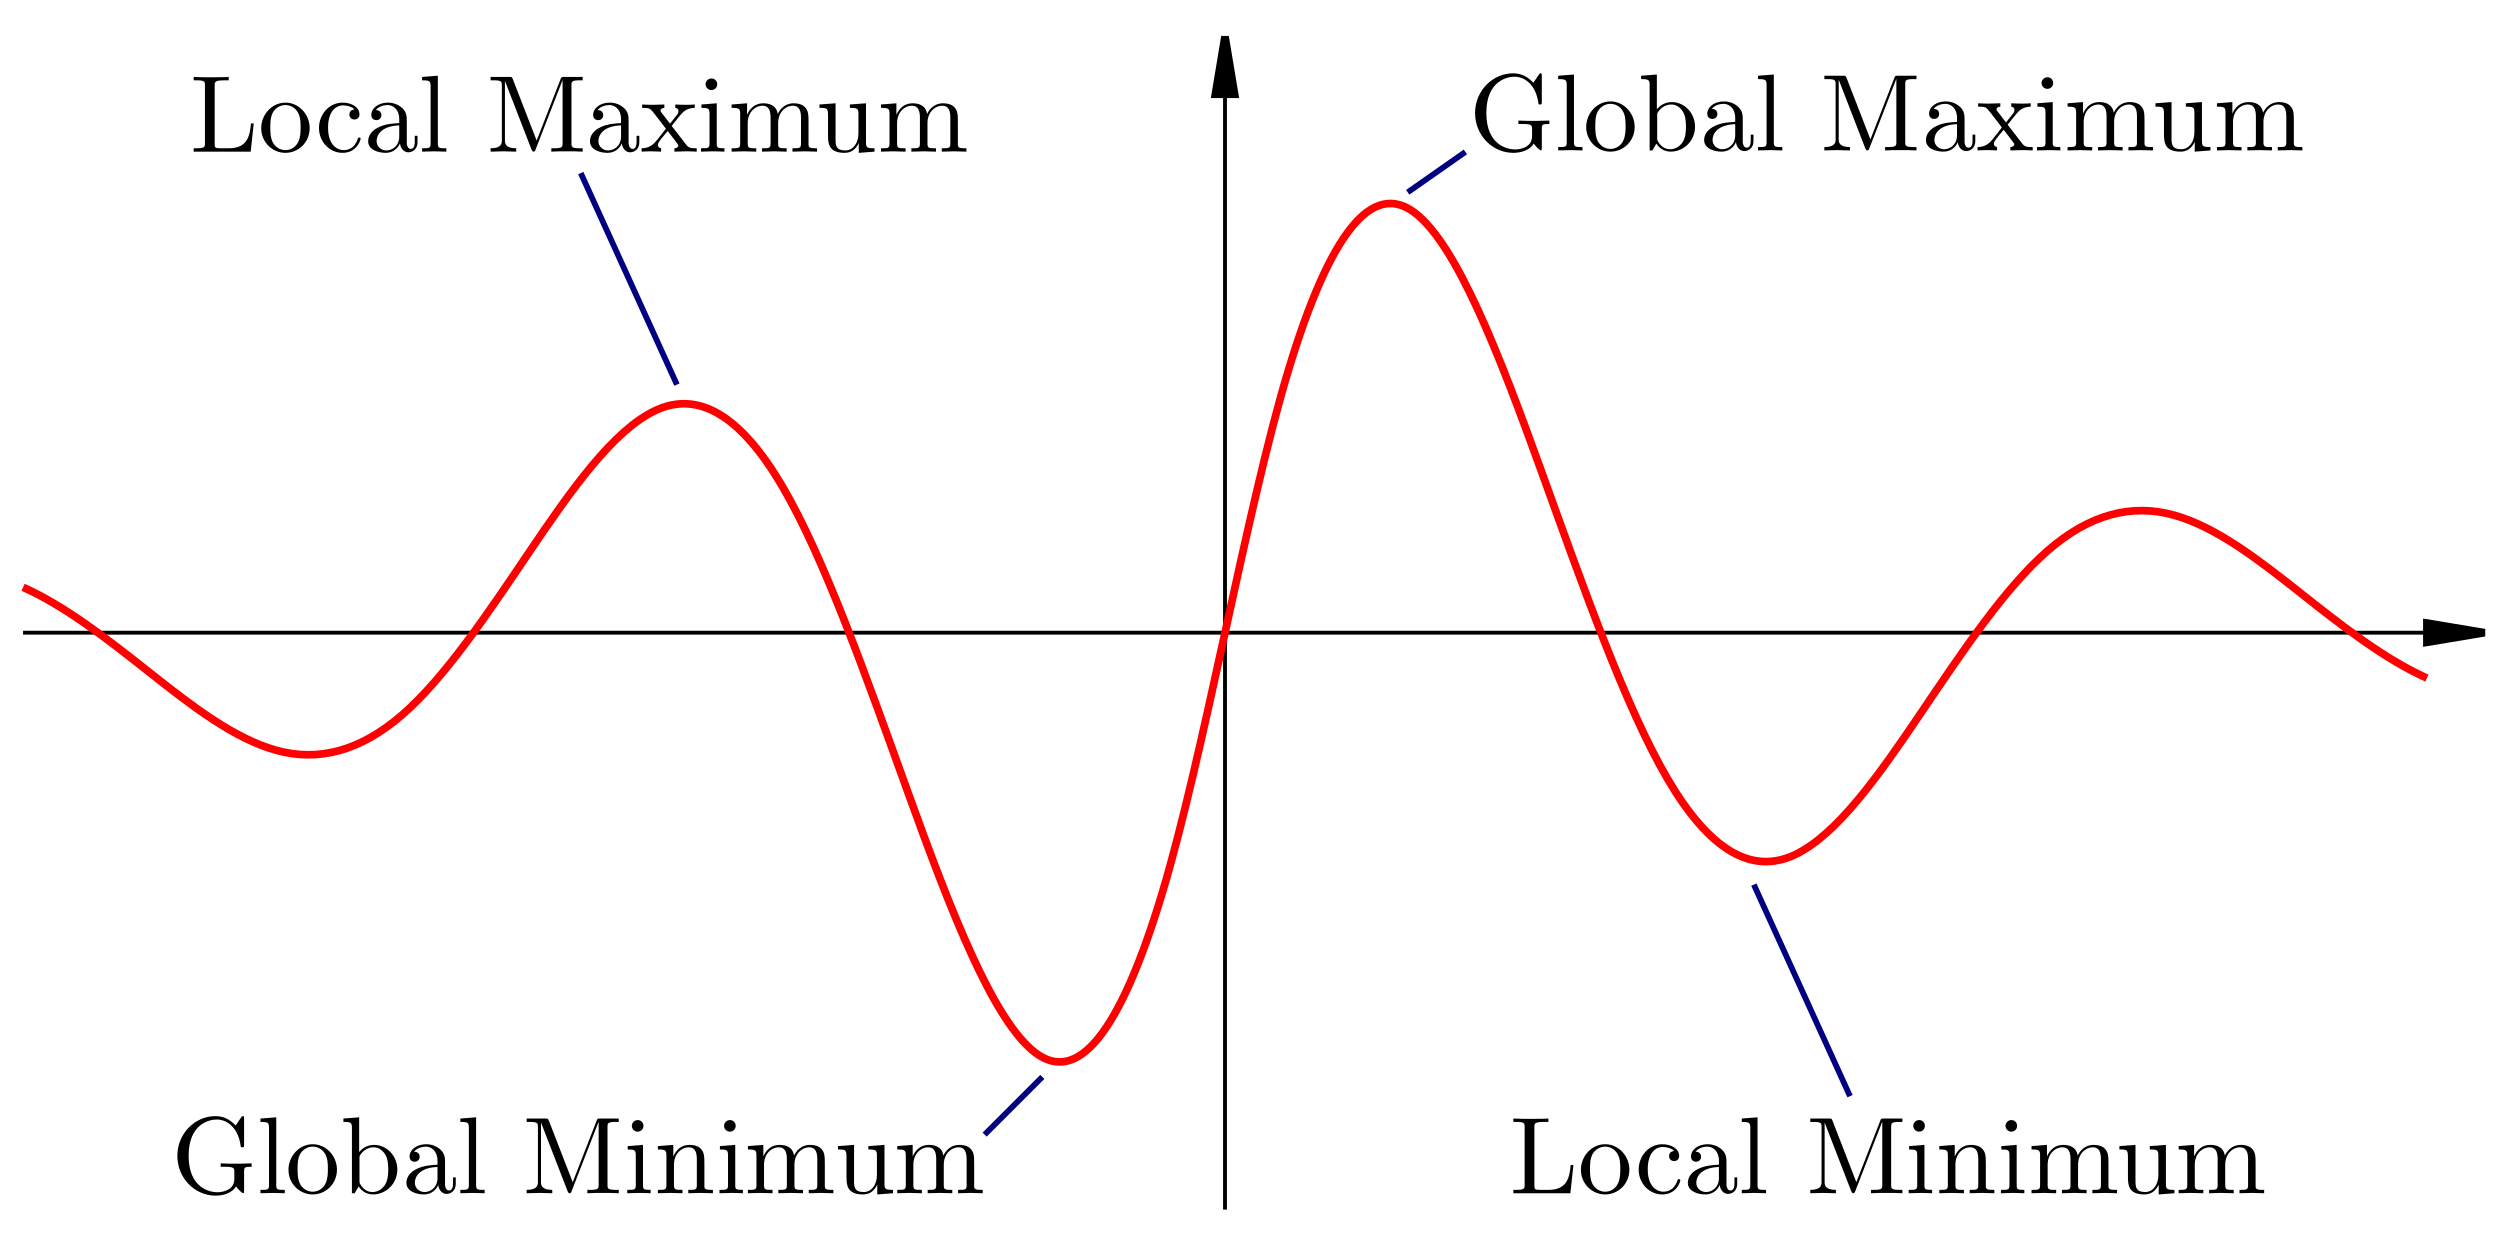 <?xml version="1.0" encoding="UTF-8" standalone="no"?>
<!-- Created with Inkscape (http://www.inkscape.org/) -->
<svg
   xmlns:dc="http://purl.org/dc/elements/1.1/"
   xmlns:cc="http://web.resource.org/cc/"
   xmlns:rdf="http://www.w3.org/1999/02/22-rdf-syntax-ns#"
   xmlns:svg="http://www.w3.org/2000/svg"
   xmlns="http://www.w3.org/2000/svg"
   xmlns:xlink="http://www.w3.org/1999/xlink"
   xmlns:sodipodi="http://sodipodi.sourceforge.net/DTD/sodipodi-0.dtd"
   xmlns:inkscape="http://www.inkscape.org/namespaces/inkscape"
   width="650"
   height="325"
   id="svg2"
   sodipodi:version="0.32"
   inkscape:version="0.45.1"
   version="1.0"
   sodipodi:docbase="C:\Documents and Settings\JJB\My Documents"
   sodipodi:docname="Maxima and Minima.svg"
   inkscape:output_extension="org.inkscape.output.svg.inkscape">
  <sodipodi:namedview
     id="base"
     pagecolor="#ffffff"
     bordercolor="#666666"
     borderopacity="1.0"
     gridtolerance="10000"
     guidetolerance="10"
     objecttolerance="10"
     inkscape:pageopacity="0.0"
     inkscape:pageshadow="2"
     inkscape:zoom="1"
     inkscape:cx="402.87671"
     inkscape:cy="240.69473"
     inkscape:document-units="px"
     inkscape:current-layer="layer1"
     width="650px"
     height="325px"
     gridspacingx="5px"
     gridspacingy="5px"
     showgrid="true"
     inkscape:grid-points="true"
     inkscape:window-width="1382"
     inkscape:window-height="874"
     inkscape:window-x="50"
     inkscape:window-y="0"
     showguides="true"
     inkscape:guide-bbox="true" />
  <defs
     id="defs4">
    <linearGradient
       id="linearGradient9716">
      <stop
         offset="0"
         style="stop-color:#ff0000;stop-opacity:1;"
         id="stop9718" />
      <stop
         offset="0.23"
         style="stop-color:#ff0000;stop-opacity:1;"
         id="stop9772" />
      <stop
         offset="0.459"
         style="stop-color:#ff6100;stop-opacity:1;"
         id="stop9728" />
      <stop
         offset="0.495"
         style="stop-color:#ffe000;stop-opacity:1;"
         id="stop9730" />
      <stop
         offset="0.509"
         style="stop-color:#00ff00;stop-opacity:1;"
         id="stop9732" />
      <stop
         offset="0.529"
         style="stop-color:#007c9e;stop-opacity:1;"
         id="stop9734" />
      <stop
         offset="0.554"
         style="stop-color:#000071;stop-opacity:1;"
         id="stop9736" />
      <stop
         offset="0.571"
         style="stop-color:#830087;stop-opacity:1;"
         id="stop9738" />
      <stop
         offset="0.632"
         style="stop-color:#ff37c3;stop-opacity:1;"
         id="stop9774" />
      <stop
         offset="0.816"
         style="stop-color:#ff00e1;stop-opacity:1;"
         id="stop9776" />
      <stop
         offset="1"
         style="stop-color:#ffb0ff;stop-opacity:1;"
         id="stop9720" />
    </linearGradient>
    <linearGradient
       id="linearGradient2895"
       gradientUnits="userSpaceOnUse"
       y2="26.29"
       x2="263.83"
       xlink:href="#linearGradient2889"
       y1="304.51"
       x1="92.604" />
    <mask
       id="mask2858">
      <path
         style="fill:#e8e7fe;fill-opacity:1;fill-rule:evenodd;stroke:#000000;stroke-width:3.125;stroke-linecap:butt;stroke-linejoin:miter;stroke-miterlimit:4;stroke-dasharray:none;stroke-opacity:1"
         id="use2848"
         d="M 100,24 C 100,24 88.5,66.5 134,76 C 179.5,85.5 217,67 217,67 C 217,67 211,163.464 196,192.464 C 181,221.464 141.5,254 118,254 C 94.5,254 76,238.5 70,223.5 C 64,208.5 60.5,128 71,102 C 78.203,84.164 73,78.5 82,49.5 C 87.643,31.316 100.5,23 100,24 z " />
    </mask>
    <mask
       id="mask2799">
      <path
         style="fill:#e8e7fe;fill-opacity:1;fill-rule:evenodd;stroke:#000000;stroke-width:3.125;stroke-linecap:butt;stroke-linejoin:round;stroke-miterlimit:4;stroke-dasharray:none;stroke-opacity:1"
         id="use2796"
         d="M 168.994,144.763 C 168.994,144.763 214.493,156.633 246.145,148.72 C 277.796,140.807 309.448,103.221 309.448,103.221 C 309.448,103.221 344.067,191.252 348.023,221.914 C 351.98,252.577 350.002,289.174 327.252,311.923 C 304.502,334.673 255.672,325.408 232.297,302.032 C 218.414,288.149 204.602,261.479 192.733,233.783 C 180.863,206.088 168.005,143.774 168.994,144.763 z " />
    </mask>
    <linearGradient
       id="linearGradient2812">
      <stop
         offset="0"
         style="stop-color:black;stop-opacity:1"
         id="stop2814" />
      <stop
         offset="1"
         style="stop-color:white;stop-opacity:0"
         id="stop2816" />
    </linearGradient>
    <linearGradient
       id="linearGradient2889">
      <stop
         offset="0"
         style="stop-color:#a0a3e1;stop-opacity:1"
         id="stop2891" />
      <stop
         offset="1"
         style="stop-color:#dedcfa;stop-opacity:1"
         id="stop2893" />
    </linearGradient>
  </defs>
  <g
     inkscape:label="Layer 1"
     id="layer1"
     inkscape:groupmode="layer">
    <g
       id="g3149"
       transform="translate(-115.857,35.819)">
      <g
         style="font-style:normal;font-variant:normal;font-weight:normal;font-stretch:normal;letter-spacing:normal;word-spacing:normal;text-anchor:start;fill:none;fill-opacity:1;fill-rule:evenodd;stroke:#000000;stroke-linecap:butt;stroke-linejoin:miter;stroke-miterlimit:10.433;stroke-dasharray:none;stroke-dashoffset:0;stroke-opacity:1"
         id="g3151"
         xml:space="preserve"
         transform="matrix(0.571,0,0,-0.571,-100,506.25)"><path
           style="fill:#000000;stroke-width:0"
           id="path3153"
           d="M 485.54,409.14 L 485.6,409.03 L 485.68,408.92 L 485.75,408.81 L 485.84,408.69 L 485.93,408.57 L 486.03,408.45 L 486.13,408.32 L 486.23,408.19 L 486.34,408.07 L 486.46,407.94 L 486.69,407.68 L 486.93,407.43 L 487.17,407.18 L 487.29,407.07 L 487.41,406.95 L 487.53,406.84 L 487.65,406.74 L 487.76,406.64 L 487.88,406.55 L 487.98,406.46 L 488.09,406.38 L 488.19,406.31 L 488.29,406.24 L 488.38,406.19 L 488.46,406.14 L 488.54,406.1 L 488.61,406.07 L 488.64,406.06 L 488.67,406.06 L 488.7,406.05 L 488.73,406.05 C 489.18,406.05 489.18,406.45 489.18,407.2 L 489.18,415.86 C 489.18,417.8 489.38,418.05 492.61,418.05 L 492.61,419.6 C 490.77,419.55 488.03,419.45 486.54,419.45 C 484.54,419.45 480.31,419.45 478.52,419.6 L 478.52,418.05 L 480.11,418.05 C 484.59,418.05 484.74,417.51 484.74,415.66 L 484.74,412.48 C 484.74,406.9 478.41,406.45 477.02,406.45 C 473.79,406.45 463.92,408.19 463.92,423.04 C 463.92,437.93 473.73,439.57 476.72,439.57 C 482.05,439.57 486.59,435.09 487.58,427.77 C 487.68,427.07 487.68,426.92 488.38,426.92 C 489.18,426.92 489.18,427.07 489.18,428.12 L 489.18,439.92 C 489.18,440.77 489.18,441.12 488.63,441.12 C 488.43,441.12 488.23,441.12 487.83,440.52 L 485.34,436.84 C 483.75,438.43 481.05,441.12 476.13,441.12 C 466.86,441.12 458.79,433.25 458.79,423.04 C 458.79,412.82 466.76,404.9 476.22,404.9 C 479.86,404.9 483.84,406.2 485.54,409.14 z " /><path
           style="fill:#000000;stroke-width:0"
           id="path3155"
           d="M 503.82,440.57 L 496.64,440.02 L 496.64,438.48 C 500.13,438.48 500.53,438.13 500.53,435.69 L 500.53,409.79 C 500.53,407.54 499.98,407.54 496.64,407.54 L 496.64,406 C 498.29,406.05 500.93,406.15 502.17,406.15 C 503.42,406.15 505.86,406.05 507.7,406 L 507.7,407.54 C 504.36,407.54 503.82,407.54 503.82,409.79 L 503.82,440.57 z " /><path
           style="fill:#000000;stroke-width:0"
           id="path3157"
           d="M 531.46,416.66 L 531.45,417.25 L 531.4,417.84 L 531.33,418.42 L 531.24,418.99 L 531.11,419.55 L 530.96,420.1 L 530.79,420.64 L 530.59,421.17 L 530.37,421.69 L 530.12,422.19 L 529.86,422.68 L 529.57,423.15 L 529.26,423.61 L 528.93,424.05 L 528.58,424.47 L 528.22,424.88 L 527.83,425.27 L 527.43,425.63 L 527.02,425.98 L 526.58,426.31 L 526.14,426.61 L 525.68,426.9 L 525.2,427.16 L 524.72,427.39 L 524.22,427.6 L 523.71,427.79 L 523.19,427.95 L 522.66,428.08 L 522.12,428.18 L 521.57,428.26 L 521.01,428.3 L 520.45,428.32 L 520.4,427.22 C 522.59,427.22 524.74,426.13 526.03,423.98 C 527.33,421.84 527.33,418.95 527.33,417.06 C 527.33,415.27 527.33,412.57 526.23,410.38 C 525.14,408.14 522.95,406.7 520.45,406.7 L 520.45,406.7 C 518.31,406.7 516.12,407.74 514.77,410.04 C 513.53,412.23 513.53,415.27 513.53,417.06 C 513.53,419 513.53,421.69 514.73,423.88 C 516.07,426.18 518.41,427.22 520.4,427.22 L 520.45,428.32 C 514.23,428.32 509.39,422.89 509.39,416.66 C 509.39,410.23 514.57,405.45 520.4,405.45 C 526.43,405.45 531.46,410.33 531.46,416.66 z " /><path
           style="fill:#000000;stroke-width:0"
           id="path3159"
           d="M 541.57,424.78 L 541.57,440.57 L 534.4,440.02 L 534.4,438.48 C 537.88,438.48 538.28,438.13 538.28,435.69 L 538.28,406 L 539.53,406 C 539.57,406.05 539.97,406.75 541.32,409.09 C 542.07,407.94 544.16,405.45 547.84,405.45 L 547.65,406.55 C 545.4,406.55 543.61,407.74 542.41,409.59 C 541.72,410.63 541.72,410.78 541.72,411.68 L 541.72,411.68 L 541.72,421.94 C 541.72,422.89 541.72,422.94 542.27,423.73 C 544.21,426.52 546.95,426.92 548.15,426.92 C 550.39,426.92 552.18,425.63 553.38,423.73 C 554.67,421.69 554.82,418.85 554.82,416.81 C 554.82,414.96 554.72,411.98 553.27,409.73 C 552.23,408.19 550.34,406.55 547.65,406.55 L 547.84,405.45 C 553.77,405.45 558.95,410.33 558.95,416.76 C 558.95,423.09 554.07,428.02 548.39,428.02 C 544.51,428.02 542.36,425.68 541.57,424.78 z " /><path
           style="fill:#000000;stroke-width:0"
           id="path3161"
           d="M 577.59,409.79 L 577.61,409.6 L 577.64,409.41 L 577.67,409.22 L 577.71,409.04 L 577.76,408.85 L 577.82,408.67 L 577.88,408.49 L 577.95,408.31 L 578.02,408.13 L 578.1,407.95 L 578.19,407.78 L 578.29,407.62 L 578.39,407.45 L 578.49,407.3 L 578.61,407.14 L 578.73,407 L 578.85,406.85 L 578.98,406.72 L 579.12,406.59 L 579.27,406.47 L 579.42,406.35 L 579.57,406.25 L 579.74,406.15 L 579.91,406.06 L 580.08,405.98 L 580.26,405.91 L 580.45,405.84 L 580.64,405.79 L 580.84,405.75 L 581.05,405.72 L 581.26,405.71 L 581.47,405.7 C 582.52,405.7 585.56,406.4 585.56,410.43 L 585.56,413.22 L 584.31,413.22 L 584.31,410.43 C 584.31,407.54 583.07,407.25 582.52,407.25 C 580.88,407.25 580.68,409.49 580.68,409.73 L 580.68,419.7 C 580.68,421.79 580.68,423.73 578.88,425.58 C 576.94,427.52 574.45,428.32 572.06,428.32 C 567.97,428.32 564.53,425.98 564.53,422.69 C 564.53,421.19 565.53,420.35 566.83,420.35 C 568.22,420.35 569.12,421.34 569.12,422.64 C 569.12,423.23 568.87,424.88 566.58,424.93 C 567.93,426.67 570.36,427.22 571.96,427.22 C 574.4,427.22 577.24,425.28 577.24,420.84 L 577.24,419 L 577.24,417.96 L 577.24,412.97 C 577.24,408.24 573.65,406.55 571.41,406.55 C 568.97,406.55 566.93,408.29 566.93,410.78 C 566.93,413.52 569.02,417.66 577.24,417.96 L 577.24,417.96 L 577.24,419 C 574.7,418.85 571.21,418.7 568.07,417.21 C 564.34,415.52 563.09,412.93 563.09,410.73 C 563.09,406.7 567.93,405.45 571.06,405.45 C 574.35,405.45 576.64,407.45 577.59,409.79 z " /><path
           style="fill:#000000;stroke-width:0"
           id="path3163"
           d="M 594.82,440.57 L 587.65,440.02 L 587.65,438.48 C 591.13,438.48 591.53,438.13 591.53,435.69 L 591.53,409.79 C 591.53,407.54 590.98,407.54 587.65,407.54 L 587.65,406 C 589.29,406.05 591.93,406.15 593.17,406.15 C 594.42,406.15 596.86,406.05 598.7,406 L 598.7,407.54 C 595.36,407.54 594.82,407.54 594.82,409.79 L 594.82,440.57 z " /><path
           style="fill:#000000;stroke-width:0"
           id="path3165"
           d="M 628,438.93 L 627.98,438.98 L 627.96,439.03 L 627.94,439.07 L 627.92,439.12 L 627.89,439.21 L 627.85,439.29 L 627.81,439.36 L 627.78,439.43 L 627.74,439.5 L 627.7,439.56 L 627.67,439.62 L 627.63,439.67 L 627.6,439.71 L 627.56,439.76 L 627.52,439.79 L 627.48,439.83 L 627.44,439.86 L 627.4,439.89 L 627.35,439.91 L 627.3,439.93 L 627.25,439.95 L 627.2,439.97 L 627.14,439.98 L 627.08,439.99 L 627.02,440 L 626.95,440.01 L 626.88,440.01 L 626.81,440.02 L 626.73,440.02 L 626.65,440.02 L 626.56,440.02 L 626.47,440.02 L 626.37,440.02 L 626.26,440.02 L 617.84,440.02 L 617.84,438.48 L 619.04,438.48 C 622.88,438.48 622.97,437.93 622.97,436.14 L 622.97,411.23 C 622.97,409.89 622.97,407.54 617.84,407.54 L 617.84,406 C 619.59,406.05 622.03,406.15 623.67,406.15 C 625.32,406.15 627.76,406.05 629.5,406 L 629.5,407.54 C 624.37,407.54 624.37,409.89 624.37,411.23 L 624.37,438.08 L 624.42,438.08 L 636.42,407.1 C 636.67,406.45 636.92,406 637.42,406 C 637.97,406 638.12,406.4 638.32,406.95 L 650.57,438.48 L 650.62,438.48 L 650.62,409.89 C 650.62,408.09 650.52,407.54 646.68,407.54 L 645.49,407.54 L 645.49,406 C 647.33,406.15 650.72,406.15 652.66,406.15 C 654.6,406.15 657.94,406.15 659.78,406 L 659.78,407.54 L 658.59,407.54 C 654.75,407.54 654.66,408.09 654.66,409.89 L 654.66,436.14 C 654.66,437.93 654.75,438.48 658.59,438.48 L 659.78,438.48 L 659.78,440.02 L 651.37,440.02 C 650.07,440.02 650.07,439.97 649.72,439.07 L 638.81,411.03 L 628,438.93 z " /><path
           style="fill:#000000;stroke-width:0"
           id="path3167"
           d="M 670.82,428.02 L 663.84,427.47 L 663.84,425.93 C 667.08,425.93 667.53,425.63 667.53,423.18 L 667.53,409.79 C 667.53,407.54 666.98,407.54 663.65,407.54 L 663.65,406 C 665.24,406.05 667.93,406.15 669.13,406.15 C 670.87,406.15 672.61,406.05 674.3,406 L 674.3,407.54 C 671.02,407.54 670.82,407.79 670.82,409.73 L 670.82,428.02 z " /><path
           style="fill:#000000;stroke-width:0"
           id="path3169"
           d="M 671.02,436.68 L 671.01,436.83 L 671,436.98 L 670.98,437.12 L 670.96,437.25 L 670.93,437.39 L 670.89,437.52 L 670.85,437.65 L 670.8,437.77 L 670.74,437.89 L 670.68,438 L 670.62,438.11 L 670.55,438.22 L 670.47,438.32 L 670.39,438.42 L 670.31,438.51 L 670.22,438.6 L 670.13,438.69 L 670.03,438.76 L 669.93,438.84 L 669.82,438.91 L 669.72,438.97 L 669.61,439.03 L 669.49,439.09 L 669.38,439.14 L 669.26,439.18 L 669.14,439.22 L 669.01,439.25 L 668.89,439.28 L 668.76,439.3 L 668.63,439.31 L 668.51,439.32 L 668.38,439.32 C 666.83,439.32 665.73,437.98 665.73,436.68 C 665.73,435.34 666.83,434.04 668.38,434.04 C 669.77,434.04 671.02,435.09 671.02,436.68 z " /><path
           style="fill:#000000;stroke-width:0"
           id="path3171"
           d="M 681.48,423.14 L 681.48,409.79 C 681.48,407.54 680.93,407.54 677.59,407.54 L 677.59,406 C 679.34,406.05 681.88,406.15 683.22,406.15 C 684.52,406.15 687.11,406.05 688.8,406 L 688.8,407.54 C 685.47,407.54 684.92,407.54 684.92,409.79 L 684.92,418.95 C 684.92,424.13 688.45,426.92 691.64,426.92 C 694.78,426.92 695.33,424.23 695.33,421.39 L 695.33,409.79 C 695.33,407.54 694.78,407.54 691.44,407.54 L 691.44,406 C 693.18,406.05 695.73,406.15 697.07,406.15 C 698.37,406.15 700.96,406.05 702.65,406 L 702.65,407.54 C 700.06,407.54 698.81,407.54 698.77,409.04 L 698.77,418.55 C 698.77,422.84 698.77,424.38 697.22,426.18 C 696.52,427.02 694.88,428.02 691.99,428.02 C 688.35,428.02 686.01,425.88 684.62,422.79 L 684.62,428.02 L 677.59,427.47 L 677.59,425.93 C 681.08,425.93 681.48,425.58 681.48,423.14 z " /><path
           style="fill:#000000;stroke-width:0"
           id="path3173"
           d="M 712.82,428.02 L 705.84,427.47 L 705.84,425.93 C 709.08,425.93 709.53,425.63 709.53,423.18 L 709.53,409.79 C 709.53,407.54 708.98,407.54 705.65,407.54 L 705.65,406 C 707.24,406.05 709.93,406.15 711.13,406.15 C 712.87,406.15 714.61,406.05 716.3,406 L 716.3,407.54 C 713.02,407.54 712.82,407.79 712.82,409.73 L 712.82,428.02 z " /><path
           style="fill:#000000;stroke-width:0"
           id="path3175"
           d="M 713.02,436.68 L 713.01,436.83 L 713,436.98 L 712.98,437.12 L 712.96,437.25 L 712.93,437.39 L 712.89,437.52 L 712.85,437.65 L 712.8,437.77 L 712.74,437.89 L 712.68,438 L 712.62,438.11 L 712.55,438.22 L 712.47,438.32 L 712.39,438.42 L 712.31,438.51 L 712.22,438.6 L 712.13,438.69 L 712.03,438.76 L 711.93,438.84 L 711.82,438.91 L 711.72,438.97 L 711.61,439.03 L 711.49,439.09 L 711.38,439.14 L 711.26,439.18 L 711.14,439.22 L 711.01,439.25 L 710.89,439.28 L 710.76,439.3 L 710.63,439.31 L 710.51,439.32 L 710.38,439.32 C 708.83,439.32 707.73,437.98 707.73,436.68 C 707.73,435.34 708.83,434.04 710.38,434.04 C 711.77,434.04 713.02,435.09 713.02,436.68 z " /><path
           style="fill:#000000;stroke-width:0"
           id="path3177"
           d="M 722.48,423.14 L 722.48,409.79 C 722.48,407.54 721.93,407.54 718.59,407.54 L 718.59,406 C 720.34,406.05 722.88,406.15 724.22,406.15 C 725.52,406.15 728.11,406.05 729.8,406 L 729.8,407.54 C 726.47,407.54 725.92,407.54 725.92,409.79 L 725.92,418.95 C 725.92,424.13 729.45,426.92 732.64,426.92 C 735.78,426.92 736.33,424.23 736.33,421.39 L 736.33,409.79 C 736.33,407.54 735.78,407.54 732.44,407.54 L 732.44,406 C 734.18,406.05 736.73,406.15 738.07,406.15 C 739.37,406.15 741.96,406.05 743.65,406 L 743.65,407.54 C 740.31,407.54 739.77,407.54 739.77,409.79 L 739.77,418.95 C 739.77,424.13 743.3,426.92 746.49,426.92 C 749.63,426.92 750.18,424.23 750.18,421.39 L 750.18,409.79 C 750.18,407.54 749.63,407.54 746.29,407.54 L 746.29,406 C 748.03,406.05 750.57,406.15 751.92,406.15 C 753.22,406.15 755.8,406.05 757.5,406 L 757.5,407.54 C 754.91,407.54 753.66,407.54 753.61,409.04 L 753.61,418.55 C 753.61,422.84 753.61,424.38 752.07,426.18 C 751.37,427.02 749.73,428.02 746.84,428.02 C 742.65,428.02 740.46,425.03 739.61,423.14 C 738.92,427.47 735.23,428.02 732.99,428.02 C 729.35,428.02 727.01,425.88 725.62,422.79 L 725.62,428.02 L 718.59,427.47 L 718.59,425.93 C 722.08,425.93 722.48,425.58 722.48,423.14 z " /><path
           style="fill:#000000;stroke-width:0"
           id="path3179"
           d="M 777.48,409.93 L 777.48,405.45 L 784.65,406 L 784.65,407.54 C 781.16,407.54 780.77,407.89 780.77,410.33 L 780.77,428.02 L 773.44,427.47 L 773.44,425.93 C 776.93,425.93 777.33,425.58 777.33,423.14 L 777.33,414.27 C 777.33,409.93 774.94,406.55 771.3,406.55 C 767.12,406.55 766.92,408.89 766.92,411.48 L 766.92,428.02 L 759.59,427.47 L 759.59,425.93 C 763.48,425.93 763.48,425.78 763.48,421.34 L 763.48,413.87 C 763.48,409.98 763.48,405.45 771.05,405.45 C 773.84,405.45 776.03,406.85 777.48,409.93 z " /><path
           style="fill:#000000;stroke-width:0"
           id="path3181"
           d="M 790.48,423.14 L 790.48,409.79 C 790.48,407.54 789.93,407.54 786.59,407.54 L 786.59,406 C 788.34,406.05 790.88,406.15 792.22,406.15 C 793.52,406.15 796.11,406.05 797.8,406 L 797.8,407.54 C 794.47,407.54 793.92,407.54 793.92,409.79 L 793.92,418.95 C 793.92,424.13 797.45,426.92 800.64,426.92 C 803.78,426.92 804.33,424.23 804.33,421.39 L 804.33,409.79 C 804.33,407.54 803.78,407.54 800.44,407.54 L 800.44,406 C 802.18,406.05 804.73,406.15 806.07,406.15 C 807.37,406.15 809.96,406.05 811.65,406 L 811.65,407.54 C 808.31,407.54 807.77,407.54 807.77,409.79 L 807.77,418.95 C 807.77,424.13 811.3,426.92 814.49,426.92 C 817.63,426.92 818.18,424.23 818.18,421.39 L 818.18,409.79 C 818.18,407.54 817.63,407.54 814.29,407.54 L 814.29,406 C 816.03,406.05 818.57,406.15 819.92,406.15 C 821.22,406.15 823.8,406.05 825.5,406 L 825.5,407.54 C 822.91,407.54 821.66,407.54 821.61,409.04 L 821.61,418.55 C 821.61,422.84 821.61,424.38 820.07,426.18 C 819.37,427.02 817.73,428.02 814.84,428.02 C 810.65,428.02 808.46,425.03 807.61,423.14 C 806.92,427.47 803.23,428.02 800.99,428.02 C 797.35,428.02 795.01,425.88 793.62,422.79 L 793.62,428.02 L 786.59,427.47 L 786.59,425.93 C 790.08,425.93 790.48,425.58 790.48,423.14 z " /></g>    </g>
    <g
       id="g3495"
       transform="translate(-110.957,-234.996)">
      <g
         id="g3497"
         transform="matrix(0.571,0,0,-0.571,-100,506.25)"
         style="font-style:normal;font-variant:normal;font-weight:normal;font-stretch:normal;letter-spacing:normal;word-spacing:normal;text-anchor:start;fill:none;fill-opacity:1;fill-rule:evenodd;stroke:#000000;stroke-linecap:butt;stroke-linejoin:miter;stroke-miterlimit:10.433;stroke-dasharray:none;stroke-dashoffset:0;stroke-opacity:1"
         xml:space="preserve"><path
           id="path3499"
           d="M 484.99,418.85 L 483.75,418.85 C 483.2,413.77 482.5,407.54 473.73,407.54 L 469.65,407.54 C 467.31,407.54 467.21,407.89 467.21,409.54 L 467.21,436.09 C 467.21,437.78 467.21,438.48 471.94,438.48 L 473.59,438.48 L 473.59,440.02 C 471.79,439.87 467.26,439.87 465.21,439.87 C 463.27,439.87 459.39,439.87 457.64,440.02 L 457.64,438.48 L 458.84,438.48 C 462.68,438.48 462.77,437.93 462.77,436.14 L 462.77,409.89 C 462.77,408.09 462.68,407.54 458.84,407.54 L 457.64,407.54 L 457.64,406 L 483.6,406 L 484.99,418.85 z "
           style="fill:#000000;stroke-width:0" /><path
           id="path3501"
           d="M 510.46,416.66 L 510.45,417.25 L 510.4,417.84 L 510.33,418.42 L 510.24,418.99 L 510.11,419.55 L 509.96,420.1 L 509.79,420.64 L 509.59,421.17 L 509.37,421.69 L 509.12,422.19 L 508.86,422.68 L 508.57,423.15 L 508.26,423.61 L 507.93,424.05 L 507.58,424.47 L 507.22,424.88 L 506.83,425.27 L 506.43,425.63 L 506.02,425.98 L 505.58,426.31 L 505.14,426.61 L 504.68,426.9 L 504.2,427.16 L 503.72,427.39 L 503.22,427.6 L 502.71,427.79 L 502.19,427.95 L 501.66,428.08 L 501.12,428.18 L 500.57,428.26 L 500.01,428.3 L 499.45,428.32 L 499.4,427.22 C 501.59,427.22 503.74,426.13 505.03,423.98 C 506.33,421.84 506.33,418.95 506.33,417.06 C 506.33,415.27 506.33,412.57 505.23,410.38 C 504.14,408.14 501.95,406.7 499.45,406.7 L 499.45,406.7 C 497.31,406.7 495.12,407.74 493.77,410.04 C 492.53,412.23 492.53,415.27 492.53,417.06 C 492.53,419 492.53,421.69 493.73,423.88 C 495.07,426.18 497.41,427.22 499.4,427.22 L 499.45,428.32 C 493.23,428.32 488.39,422.89 488.39,416.66 C 488.39,410.23 493.57,405.45 499.4,405.45 C 505.43,405.45 510.46,410.33 510.46,416.66 z "
           style="fill:#000000;stroke-width:0" /><path
           id="path3503"
           d="M 530.88,425.23 L 530.79,425.22 L 530.7,425.21 L 530.61,425.2 L 530.52,425.18 L 530.44,425.17 L 530.35,425.15 L 530.27,425.13 L 530.2,425.11 L 530.12,425.09 L 530.05,425.07 L 529.98,425.04 L 529.91,425.02 L 529.84,424.99 L 529.78,424.96 L 529.66,424.9 L 529.54,424.83 L 529.44,424.76 L 529.34,424.69 L 529.24,424.61 L 529.16,424.53 L 529.08,424.44 L 529.01,424.36 L 528.95,424.27 L 528.89,424.18 L 528.83,424.09 L 528.79,424 L 528.74,423.91 L 528.71,423.82 L 528.67,423.73 L 528.65,423.64 L 528.62,423.55 L 528.6,423.46 L 528.58,423.38 L 528.57,423.3 L 528.56,423.22 L 528.55,423.14 L 528.55,423.07 L 528.54,423 L 528.54,422.94 C 528.54,421.64 529.44,420.64 530.83,420.64 C 532.13,420.64 533.13,421.49 533.13,422.98 C 533.13,426.38 529.34,428.32 525.5,428.32 C 519.28,428.32 514.7,422.94 514.7,416.76 C 514.7,410.38 519.63,405.45 525.4,405.45 C 532.08,405.45 533.67,411.43 533.67,411.93 C 533.67,412.43 533.18,412.43 533.02,412.43 C 532.58,412.43 532.48,412.23 532.38,411.93 C 530.93,407.3 527.7,406.7 525.85,406.7 C 523.21,406.7 518.83,408.84 518.83,416.86 C 518.83,424.98 522.91,427.07 525.55,427.07 C 526,427.07 529.14,427.02 530.88,425.23 z "
           style="fill:#000000;stroke-width:0" /><path
           id="path3505"
           d="M 551.59,409.79 L 551.61,409.6 L 551.64,409.41 L 551.67,409.22 L 551.71,409.04 L 551.76,408.85 L 551.82,408.67 L 551.88,408.49 L 551.95,408.31 L 552.02,408.13 L 552.1,407.95 L 552.19,407.78 L 552.29,407.62 L 552.39,407.45 L 552.49,407.3 L 552.61,407.14 L 552.73,407 L 552.85,406.85 L 552.98,406.72 L 553.12,406.59 L 553.27,406.47 L 553.42,406.35 L 553.57,406.25 L 553.74,406.15 L 553.91,406.06 L 554.08,405.98 L 554.26,405.91 L 554.45,405.84 L 554.64,405.79 L 554.84,405.75 L 555.05,405.72 L 555.26,405.71 L 555.47,405.7 C 556.52,405.7 559.56,406.4 559.56,410.43 L 559.56,413.22 L 558.31,413.22 L 558.31,410.43 C 558.31,407.54 557.07,407.25 556.52,407.25 C 554.88,407.25 554.68,409.49 554.68,409.73 L 554.68,419.7 C 554.68,421.79 554.68,423.73 552.88,425.58 C 550.94,427.52 548.45,428.32 546.06,428.32 C 541.97,428.32 538.53,425.98 538.53,422.69 C 538.53,421.19 539.53,420.35 540.83,420.35 C 542.22,420.35 543.12,421.34 543.12,422.64 C 543.12,423.23 542.87,424.88 540.58,424.93 C 541.93,426.67 544.36,427.22 545.96,427.22 C 548.4,427.22 551.24,425.28 551.24,420.84 L 551.24,419 L 551.24,417.96 L 551.24,412.97 C 551.24,408.24 547.65,406.55 545.41,406.55 C 542.97,406.55 540.93,408.29 540.93,410.78 C 540.93,413.52 543.02,417.66 551.24,417.96 L 551.24,417.96 L 551.24,419 C 548.7,418.85 545.21,418.7 542.07,417.21 C 538.34,415.52 537.09,412.93 537.09,410.73 C 537.09,406.7 541.93,405.45 545.06,405.45 C 548.35,405.45 550.64,407.45 551.59,409.79 z "
           style="fill:#000000;stroke-width:0" /><path
           id="path3507"
           d="M 568.82,440.57 L 561.65,440.02 L 561.65,438.48 C 565.13,438.48 565.53,438.13 565.53,435.69 L 565.53,409.79 C 565.53,407.54 564.98,407.54 561.65,407.54 L 561.65,406 C 563.29,406.05 565.93,406.15 567.17,406.15 C 568.42,406.15 570.86,406.05 572.7,406 L 572.7,407.54 C 569.36,407.54 568.82,407.54 568.82,409.79 L 568.82,440.57 z "
           style="fill:#000000;stroke-width:0" /><path
           id="path3509"
           d="M 603,438.93 L 602.98,438.98 L 602.96,439.03 L 602.94,439.07 L 602.92,439.12 L 602.89,439.21 L 602.85,439.29 L 602.81,439.36 L 602.78,439.43 L 602.74,439.5 L 602.7,439.56 L 602.67,439.62 L 602.63,439.67 L 602.6,439.71 L 602.56,439.76 L 602.52,439.79 L 602.48,439.83 L 602.44,439.86 L 602.4,439.89 L 602.35,439.91 L 602.3,439.93 L 602.25,439.95 L 602.2,439.97 L 602.14,439.98 L 602.08,439.99 L 602.02,440 L 601.95,440.01 L 601.88,440.01 L 601.81,440.02 L 601.73,440.02 L 601.65,440.02 L 601.56,440.02 L 601.47,440.02 L 601.37,440.02 L 601.26,440.02 L 592.84,440.02 L 592.84,438.48 L 594.04,438.48 C 597.88,438.48 597.97,437.93 597.97,436.14 L 597.97,411.23 C 597.97,409.89 597.97,407.54 592.84,407.54 L 592.84,406 C 594.59,406.05 597.03,406.15 598.67,406.15 C 600.32,406.15 602.76,406.05 604.5,406 L 604.5,407.54 C 599.37,407.54 599.37,409.89 599.37,411.23 L 599.37,438.08 L 599.42,438.08 L 611.42,407.1 C 611.67,406.45 611.92,406 612.42,406 C 612.97,406 613.12,406.4 613.32,406.95 L 625.57,438.48 L 625.62,438.48 L 625.62,409.89 C 625.62,408.09 625.52,407.54 621.68,407.54 L 620.49,407.54 L 620.49,406 C 622.33,406.15 625.72,406.15 627.66,406.15 C 629.6,406.15 632.94,406.15 634.78,406 L 634.78,407.54 L 633.59,407.54 C 629.75,407.54 629.66,408.09 629.66,409.89 L 629.66,436.14 C 629.66,437.93 629.75,438.48 633.59,438.48 L 634.78,438.48 L 634.78,440.02 L 626.37,440.02 C 625.07,440.02 625.07,439.97 624.72,439.07 L 613.81,411.03 L 603,438.93 z "
           style="fill:#000000;stroke-width:0" /><path
           id="path3511"
           d="M 652.59,409.79 L 652.61,409.6 L 652.64,409.41 L 652.67,409.22 L 652.71,409.04 L 652.76,408.85 L 652.82,408.67 L 652.88,408.49 L 652.95,408.31 L 653.02,408.13 L 653.1,407.95 L 653.19,407.78 L 653.29,407.62 L 653.39,407.45 L 653.49,407.3 L 653.61,407.14 L 653.73,407 L 653.85,406.85 L 653.98,406.72 L 654.12,406.59 L 654.27,406.47 L 654.42,406.35 L 654.57,406.25 L 654.74,406.15 L 654.91,406.06 L 655.08,405.98 L 655.26,405.91 L 655.45,405.84 L 655.64,405.79 L 655.84,405.75 L 656.05,405.72 L 656.26,405.71 L 656.47,405.7 C 657.52,405.7 660.56,406.4 660.56,410.43 L 660.56,413.22 L 659.31,413.22 L 659.31,410.43 C 659.31,407.54 658.07,407.25 657.52,407.25 C 655.88,407.25 655.68,409.49 655.68,409.73 L 655.68,419.7 C 655.68,421.79 655.68,423.73 653.88,425.58 C 651.94,427.52 649.45,428.32 647.06,428.32 C 642.97,428.32 639.53,425.98 639.53,422.69 C 639.53,421.19 640.53,420.35 641.83,420.35 C 643.22,420.35 644.12,421.34 644.12,422.64 C 644.12,423.23 643.87,424.88 641.58,424.93 C 642.93,426.67 645.36,427.22 646.96,427.22 C 649.4,427.22 652.24,425.28 652.24,420.84 L 652.24,419 L 652.24,417.96 L 652.24,412.97 C 652.24,408.24 648.65,406.55 646.41,406.55 C 643.97,406.55 641.93,408.29 641.93,410.78 C 641.93,413.52 644.02,417.66 652.24,417.96 L 652.24,417.96 L 652.24,419 C 649.7,418.85 646.21,418.7 643.07,417.21 C 639.34,415.52 638.09,412.93 638.09,410.73 C 638.09,406.7 642.93,405.45 646.06,405.45 C 649.35,405.45 651.64,407.45 652.59,409.79 z "
           style="fill:#000000;stroke-width:0" /><path
           id="path3513"
           d="M 675.3,417.71 L 675.58,418.07 L 675.87,418.44 L 676.17,418.82 L 676.47,419.2 L 677.09,419.98 L 677.39,420.36 L 677.7,420.74 L 678,421.12 L 678.3,421.48 L 678.59,421.84 L 678.87,422.18 L 679.01,422.34 L 679.14,422.5 L 679.27,422.65 L 679.4,422.8 L 679.53,422.94 L 679.65,423.08 L 679.76,423.21 L 679.88,423.34 C 681.42,425.13 683.47,425.88 685.81,425.93 L 685.81,427.47 C 684.51,427.37 683.02,427.32 681.72,427.32 C 680.23,427.32 677.59,427.42 676.94,427.47 L 676.94,425.93 C 677.98,425.82 678.39,425.18 678.39,424.38 C 678.39,423.59 677.89,422.94 677.64,422.64 L 674.55,418.75 L 670.66,423.79 C 670.22,424.28 670.22,424.38 670.22,424.68 C 670.22,425.43 670.96,425.88 671.96,425.93 L 671.96,427.47 C 670.66,427.42 667.38,427.32 666.58,427.32 C 665.53,427.32 663.19,427.37 661.85,427.47 L 661.85,425.93 C 665.33,425.93 665.38,425.88 667.73,422.89 L 672.66,416.46 C 670.32,413.47 670.32,413.37 667.97,410.53 C 665.58,407.64 662.65,407.54 661.6,407.54 L 661.6,406 C 662.9,406.1 664.44,406.15 665.73,406.15 C 667.18,406.15 669.27,406.05 670.47,406 L 670.47,407.54 C 669.37,407.7 669.02,408.34 669.02,409.09 C 669.02,410.18 670.47,411.83 673.5,415.41 C 674.95,413.47 675.35,412.93 677.29,410.43 C 677.69,409.89 678.34,409.09 678.34,408.79 C 678.34,408.34 677.89,407.59 676.54,407.54 L 676.54,406 C 678.03,406.05 680.82,406.15 681.92,406.15 C 683.27,406.15 685.21,406.1 686.7,406 L 686.7,407.54 C 684.02,407.54 683.12,407.64 681.97,409.09 L 675.3,417.71 z "
           style="fill:#000000;stroke-width:0" /><path
           id="path3515"
           d="M 695.82,428.02 L 688.84,427.47 L 688.84,425.93 C 692.08,425.93 692.53,425.63 692.53,423.18 L 692.53,409.79 C 692.53,407.54 691.98,407.54 688.65,407.54 L 688.65,406 C 690.24,406.05 692.93,406.15 694.13,406.15 C 695.87,406.15 697.61,406.05 699.3,406 L 699.3,407.54 C 696.02,407.54 695.82,407.79 695.82,409.73 L 695.82,428.02 z "
           style="fill:#000000;stroke-width:0" /><path
           id="path3517"
           d="M 696.02,436.68 L 696.01,436.83 L 696,436.98 L 695.98,437.12 L 695.96,437.25 L 695.93,437.39 L 695.89,437.52 L 695.85,437.65 L 695.8,437.77 L 695.74,437.89 L 695.68,438 L 695.62,438.11 L 695.55,438.22 L 695.47,438.32 L 695.39,438.42 L 695.31,438.51 L 695.22,438.6 L 695.13,438.69 L 695.03,438.76 L 694.93,438.84 L 694.82,438.91 L 694.72,438.97 L 694.61,439.03 L 694.49,439.09 L 694.38,439.14 L 694.26,439.18 L 694.14,439.22 L 694.01,439.25 L 693.89,439.28 L 693.76,439.3 L 693.63,439.31 L 693.51,439.32 L 693.38,439.32 C 691.83,439.32 690.73,437.98 690.73,436.68 C 690.73,435.34 691.83,434.04 693.38,434.04 C 694.77,434.04 696.02,435.09 696.02,436.68 z "
           style="fill:#000000;stroke-width:0" /><path
           id="path3519"
           d="M 706.48,423.14 L 706.48,409.79 C 706.48,407.54 705.93,407.54 702.59,407.54 L 702.59,406 C 704.34,406.05 706.88,406.15 708.22,406.15 C 709.52,406.15 712.11,406.05 713.8,406 L 713.8,407.54 C 710.47,407.54 709.92,407.54 709.92,409.79 L 709.92,418.95 C 709.92,424.13 713.45,426.92 716.64,426.92 C 719.78,426.92 720.33,424.23 720.33,421.39 L 720.33,409.79 C 720.33,407.54 719.78,407.54 716.44,407.54 L 716.44,406 C 718.18,406.05 720.73,406.15 722.07,406.15 C 723.37,406.15 725.96,406.05 727.65,406 L 727.65,407.54 C 724.31,407.54 723.77,407.54 723.77,409.79 L 723.77,418.95 C 723.77,424.13 727.3,426.92 730.49,426.92 C 733.63,426.92 734.18,424.23 734.18,421.39 L 734.18,409.79 C 734.18,407.54 733.63,407.54 730.29,407.54 L 730.29,406 C 732.03,406.05 734.57,406.15 735.92,406.15 C 737.22,406.15 739.8,406.05 741.5,406 L 741.5,407.54 C 738.91,407.54 737.66,407.54 737.61,409.04 L 737.61,418.55 C 737.61,422.84 737.61,424.38 736.07,426.18 C 735.37,427.02 733.73,428.02 730.84,428.02 C 726.65,428.02 724.46,425.03 723.61,423.14 C 722.92,427.47 719.23,428.02 716.99,428.02 C 713.35,428.02 711.01,425.88 709.62,422.79 L 709.62,428.02 L 702.59,427.47 L 702.59,425.93 C 706.08,425.93 706.48,425.58 706.48,423.14 z "
           style="fill:#000000;stroke-width:0" /><path
           id="path3521"
           d="M 760.48,409.93 L 760.48,405.45 L 767.65,406 L 767.65,407.54 C 764.16,407.54 763.77,407.89 763.77,410.33 L 763.77,428.02 L 756.44,427.47 L 756.44,425.93 C 759.93,425.93 760.33,425.58 760.33,423.14 L 760.33,414.27 C 760.33,409.93 757.94,406.55 754.3,406.55 C 750.12,406.55 749.92,408.89 749.92,411.48 L 749.92,428.02 L 742.59,427.47 L 742.59,425.93 C 746.48,425.93 746.48,425.78 746.48,421.34 L 746.48,413.87 C 746.48,409.98 746.48,405.45 754.05,405.45 C 756.84,405.45 759.03,406.85 760.48,409.93 z "
           style="fill:#000000;stroke-width:0" /><path
           id="path3523"
           d="M 774.48,423.14 L 774.48,409.79 C 774.48,407.54 773.93,407.54 770.59,407.54 L 770.59,406 C 772.34,406.05 774.88,406.15 776.22,406.15 C 777.52,406.15 780.11,406.05 781.8,406 L 781.8,407.54 C 778.47,407.54 777.92,407.54 777.92,409.79 L 777.92,418.95 C 777.92,424.13 781.45,426.92 784.64,426.92 C 787.78,426.92 788.33,424.23 788.33,421.39 L 788.33,409.79 C 788.33,407.54 787.78,407.54 784.44,407.54 L 784.44,406 C 786.18,406.05 788.73,406.15 790.07,406.15 C 791.37,406.15 793.96,406.05 795.65,406 L 795.65,407.54 C 792.31,407.54 791.77,407.54 791.77,409.79 L 791.77,418.95 C 791.77,424.13 795.3,426.92 798.49,426.92 C 801.63,426.92 802.18,424.23 802.18,421.39 L 802.18,409.79 C 802.18,407.54 801.63,407.54 798.29,407.54 L 798.29,406 C 800.03,406.05 802.57,406.15 803.92,406.15 C 805.22,406.15 807.8,406.05 809.5,406 L 809.5,407.54 C 806.91,407.54 805.66,407.54 805.61,409.04 L 805.61,418.55 C 805.61,422.84 805.61,424.38 804.07,426.18 C 803.37,427.02 801.73,428.02 798.84,428.02 C 794.65,428.02 792.46,425.03 791.61,423.14 C 790.92,427.47 787.23,428.02 784.99,428.02 C 781.35,428.02 779.01,425.88 777.62,422.79 L 777.62,428.02 L 770.59,427.47 L 770.59,425.93 C 774.08,425.93 774.48,425.58 774.48,423.14 z "
           style="fill:#000000;stroke-width:0" /></g>    </g>
    <g
       id="g13999"
       transform="matrix(0.7,0,0,0.7,209.739,64.267)" />
    <path
       style="fill:none;stroke:#000000;stroke-width:1;stroke-opacity:1"
       d="M 6,164.5 L 631,164.5"
       id="path3621" />
    <path
       style="fill:none;stroke:#000000;stroke-width:1;stroke-opacity:1"
       d="M 318.5,314.5 L 318.5,14.5"
       id="path3619" />
    <path
       style="fill:none;stroke:#ff0000;stroke-width:2;stroke-opacity:1"
       d="M 6,152.694 C 16.965,157.596 27.93,166.156 38.895,174.845 C 49.86,183.533 60.825,192.011 71.789,195.066 C 82.754,198.121 93.719,195.315 104.684,185.751 C 115.649,176.187 126.614,159.841 137.579,143.584 C 148.544,127.327 159.509,111.799 170.474,106.699 C 181.439,101.599 192.404,107.739 203.368,126.381 C 214.333,145.024 225.298,176.176 236.263,206.559 C 247.228,236.943 258.193,265.325 269.158,273.684 C 280.123,282.043 291.088,268.875 302.053,232.612 C 313.018,196.349 323.982,132.693 334.947,96.388 C 345.912,60.083 356.877,46.996 367.842,55.316 C 378.807,63.636 389.772,92.061 400.737,122.441 C 411.702,152.821 422.667,183.953 433.632,202.619 C 444.596,221.284 455.561,227.381 466.526,222.301 C 477.491,217.221 488.456,201.672 499.421,185.416 C 510.386,169.16 521.351,152.825 532.316,143.249 C 543.281,133.673 554.246,130.89 565.211,133.934 C 576.175,136.979 587.14,145.467 598.105,154.155 C 609.07,162.843 620.035,171.404 631,176.306"
       id="path2967" />
    <g
       id="g3027"
       transform="translate(221.549,-235.31)">
      <g
         style="font-style:normal;font-variant:normal;font-weight:normal;font-stretch:normal;letter-spacing:normal;word-spacing:normal;text-anchor:start;fill:none;fill-opacity:1;fill-rule:evenodd;stroke:#000000;stroke-linecap:butt;stroke-linejoin:miter;stroke-miterlimit:10.433;stroke-dasharray:none;stroke-dashoffset:0;stroke-opacity:1"
         id="g3029"
         xml:space="preserve"
         transform="matrix(0.571,0,0,-0.571,-100,506.25)"><path
           style="fill:#000000;stroke-width:0"
           id="path3031"
           d="M 485.54,409.14 L 485.6,409.03 L 485.68,408.92 L 485.75,408.81 L 485.84,408.69 L 485.93,408.57 L 486.03,408.45 L 486.13,408.32 L 486.23,408.19 L 486.34,408.07 L 486.46,407.94 L 486.69,407.68 L 486.93,407.43 L 487.17,407.18 L 487.29,407.07 L 487.41,406.95 L 487.53,406.84 L 487.65,406.74 L 487.76,406.64 L 487.88,406.55 L 487.98,406.46 L 488.09,406.38 L 488.19,406.31 L 488.29,406.24 L 488.38,406.19 L 488.46,406.14 L 488.54,406.1 L 488.61,406.07 L 488.64,406.06 L 488.67,406.06 L 488.7,406.05 L 488.73,406.05 C 489.18,406.05 489.18,406.45 489.18,407.2 L 489.18,415.86 C 489.18,417.8 489.38,418.05 492.61,418.05 L 492.61,419.6 C 490.77,419.55 488.03,419.45 486.54,419.45 C 484.54,419.45 480.31,419.45 478.52,419.6 L 478.52,418.05 L 480.11,418.05 C 484.59,418.05 484.74,417.51 484.74,415.66 L 484.74,412.48 C 484.74,406.9 478.41,406.45 477.02,406.45 C 473.79,406.45 463.92,408.19 463.92,423.04 C 463.92,437.93 473.73,439.57 476.72,439.57 C 482.05,439.57 486.59,435.09 487.58,427.77 C 487.68,427.07 487.68,426.92 488.38,426.92 C 489.18,426.92 489.18,427.07 489.18,428.12 L 489.18,439.92 C 489.18,440.77 489.18,441.12 488.63,441.12 C 488.43,441.12 488.23,441.12 487.83,440.52 L 485.34,436.84 C 483.75,438.43 481.05,441.12 476.13,441.12 C 466.86,441.12 458.79,433.25 458.79,423.04 C 458.79,412.82 466.76,404.9 476.22,404.9 C 479.86,404.9 483.84,406.2 485.54,409.14 z " /><path
           style="fill:#000000;stroke-width:0"
           id="path3033"
           d="M 503.82,440.57 L 496.64,440.02 L 496.64,438.48 C 500.13,438.48 500.53,438.13 500.53,435.69 L 500.53,409.79 C 500.53,407.54 499.98,407.54 496.64,407.54 L 496.64,406 C 498.29,406.05 500.93,406.15 502.17,406.15 C 503.42,406.15 505.86,406.05 507.7,406 L 507.7,407.54 C 504.36,407.54 503.82,407.54 503.82,409.79 L 503.82,440.57 z " /><path
           style="fill:#000000;stroke-width:0"
           id="path3035"
           d="M 531.46,416.66 L 531.45,417.25 L 531.4,417.84 L 531.33,418.42 L 531.24,418.99 L 531.11,419.55 L 530.96,420.1 L 530.79,420.64 L 530.59,421.17 L 530.37,421.69 L 530.12,422.19 L 529.86,422.68 L 529.57,423.15 L 529.26,423.61 L 528.93,424.05 L 528.58,424.47 L 528.22,424.88 L 527.83,425.27 L 527.43,425.63 L 527.02,425.98 L 526.58,426.31 L 526.14,426.61 L 525.68,426.9 L 525.2,427.16 L 524.72,427.39 L 524.22,427.6 L 523.71,427.79 L 523.19,427.95 L 522.66,428.08 L 522.12,428.18 L 521.57,428.26 L 521.01,428.3 L 520.45,428.32 L 520.4,427.22 C 522.59,427.22 524.74,426.13 526.03,423.98 C 527.33,421.84 527.33,418.95 527.33,417.06 C 527.33,415.27 527.33,412.57 526.23,410.38 C 525.14,408.14 522.95,406.7 520.45,406.7 L 520.45,406.7 C 518.31,406.7 516.12,407.74 514.77,410.04 C 513.53,412.23 513.53,415.27 513.53,417.06 C 513.53,419 513.53,421.69 514.73,423.88 C 516.07,426.18 518.41,427.22 520.4,427.22 L 520.45,428.32 C 514.23,428.32 509.39,422.89 509.39,416.66 C 509.39,410.23 514.57,405.45 520.4,405.45 C 526.43,405.45 531.46,410.33 531.46,416.66 z " /><path
           style="fill:#000000;stroke-width:0"
           id="path3037"
           d="M 541.57,424.78 L 541.57,440.57 L 534.4,440.02 L 534.4,438.48 C 537.88,438.48 538.28,438.13 538.28,435.69 L 538.28,406 L 539.53,406 C 539.57,406.05 539.97,406.75 541.32,409.09 C 542.07,407.94 544.16,405.45 547.84,405.45 L 547.65,406.55 C 545.4,406.55 543.61,407.74 542.41,409.59 C 541.72,410.63 541.72,410.78 541.72,411.68 L 541.72,411.68 L 541.72,421.94 C 541.72,422.89 541.72,422.94 542.27,423.73 C 544.21,426.52 546.95,426.92 548.15,426.92 C 550.39,426.92 552.18,425.63 553.38,423.73 C 554.67,421.69 554.82,418.85 554.82,416.81 C 554.82,414.96 554.72,411.98 553.27,409.73 C 552.23,408.19 550.34,406.55 547.65,406.55 L 547.84,405.45 C 553.77,405.45 558.95,410.33 558.95,416.76 C 558.95,423.09 554.07,428.02 548.39,428.02 C 544.51,428.02 542.36,425.68 541.57,424.78 z " /><path
           style="fill:#000000;stroke-width:0"
           id="path3039"
           d="M 577.59,409.79 L 577.61,409.6 L 577.64,409.41 L 577.67,409.22 L 577.71,409.04 L 577.76,408.85 L 577.82,408.67 L 577.88,408.49 L 577.95,408.31 L 578.02,408.13 L 578.1,407.95 L 578.19,407.78 L 578.29,407.62 L 578.39,407.45 L 578.49,407.3 L 578.61,407.14 L 578.73,407 L 578.85,406.85 L 578.98,406.72 L 579.12,406.59 L 579.27,406.47 L 579.42,406.35 L 579.57,406.25 L 579.74,406.15 L 579.91,406.06 L 580.08,405.98 L 580.26,405.91 L 580.45,405.84 L 580.64,405.79 L 580.84,405.75 L 581.05,405.72 L 581.26,405.71 L 581.47,405.7 C 582.52,405.7 585.56,406.4 585.56,410.43 L 585.56,413.22 L 584.31,413.22 L 584.31,410.43 C 584.31,407.54 583.07,407.25 582.52,407.25 C 580.88,407.25 580.68,409.49 580.68,409.73 L 580.68,419.7 C 580.68,421.79 580.68,423.73 578.88,425.58 C 576.94,427.52 574.45,428.32 572.06,428.32 C 567.97,428.32 564.53,425.98 564.53,422.69 C 564.53,421.19 565.53,420.35 566.83,420.35 C 568.22,420.35 569.12,421.34 569.12,422.64 C 569.12,423.23 568.87,424.88 566.58,424.93 C 567.93,426.67 570.36,427.22 571.96,427.22 C 574.4,427.22 577.24,425.28 577.24,420.84 L 577.24,419 L 577.24,417.96 L 577.24,412.97 C 577.24,408.24 573.65,406.55 571.41,406.55 C 568.97,406.55 566.93,408.29 566.93,410.78 C 566.93,413.52 569.02,417.66 577.24,417.96 L 577.24,417.96 L 577.24,419 C 574.7,418.85 571.21,418.7 568.07,417.21 C 564.34,415.52 563.09,412.93 563.09,410.73 C 563.09,406.7 567.93,405.45 571.06,405.45 C 574.35,405.45 576.64,407.45 577.59,409.79 z " /><path
           style="fill:#000000;stroke-width:0"
           id="path3041"
           d="M 594.82,440.57 L 587.65,440.02 L 587.65,438.48 C 591.13,438.48 591.53,438.13 591.53,435.69 L 591.53,409.79 C 591.53,407.54 590.98,407.54 587.65,407.54 L 587.65,406 C 589.29,406.05 591.93,406.15 593.17,406.15 C 594.42,406.15 596.86,406.05 598.7,406 L 598.7,407.54 C 595.36,407.54 594.82,407.54 594.82,409.79 L 594.82,440.57 z " /><path
           style="fill:#000000;stroke-width:0"
           id="path3043"
           d="M 628,438.93 L 627.98,438.98 L 627.96,439.03 L 627.94,439.07 L 627.92,439.12 L 627.89,439.21 L 627.85,439.29 L 627.81,439.36 L 627.78,439.43 L 627.74,439.5 L 627.7,439.56 L 627.67,439.62 L 627.63,439.67 L 627.6,439.71 L 627.56,439.76 L 627.52,439.79 L 627.48,439.83 L 627.44,439.86 L 627.4,439.89 L 627.35,439.91 L 627.3,439.93 L 627.25,439.95 L 627.2,439.97 L 627.14,439.98 L 627.08,439.99 L 627.02,440 L 626.95,440.01 L 626.88,440.01 L 626.81,440.02 L 626.73,440.02 L 626.65,440.02 L 626.56,440.02 L 626.47,440.02 L 626.37,440.02 L 626.26,440.02 L 617.84,440.02 L 617.84,438.48 L 619.04,438.48 C 622.88,438.48 622.97,437.93 622.97,436.14 L 622.97,411.23 C 622.97,409.89 622.97,407.54 617.84,407.54 L 617.84,406 C 619.59,406.05 622.03,406.15 623.67,406.15 C 625.32,406.15 627.76,406.05 629.5,406 L 629.5,407.54 C 624.37,407.54 624.37,409.89 624.37,411.23 L 624.37,438.08 L 624.42,438.08 L 636.42,407.1 C 636.67,406.45 636.92,406 637.42,406 C 637.97,406 638.12,406.4 638.32,406.95 L 650.57,438.48 L 650.62,438.48 L 650.62,409.89 C 650.62,408.09 650.52,407.54 646.68,407.54 L 645.49,407.54 L 645.49,406 C 647.33,406.15 650.72,406.15 652.66,406.15 C 654.6,406.15 657.94,406.15 659.78,406 L 659.78,407.54 L 658.59,407.54 C 654.75,407.54 654.66,408.09 654.66,409.89 L 654.66,436.14 C 654.66,437.93 654.75,438.48 658.59,438.48 L 659.78,438.48 L 659.78,440.02 L 651.37,440.02 C 650.07,440.02 650.07,439.97 649.72,439.07 L 638.81,411.03 L 628,438.93 z " /><path
           style="fill:#000000;stroke-width:0"
           id="path3045"
           d="M 678.59,409.79 L 678.61,409.6 L 678.64,409.41 L 678.67,409.22 L 678.71,409.04 L 678.76,408.85 L 678.82,408.67 L 678.88,408.49 L 678.95,408.31 L 679.02,408.13 L 679.1,407.95 L 679.19,407.78 L 679.29,407.62 L 679.39,407.45 L 679.49,407.3 L 679.61,407.14 L 679.73,407 L 679.85,406.85 L 679.98,406.72 L 680.12,406.59 L 680.27,406.47 L 680.42,406.35 L 680.57,406.25 L 680.74,406.15 L 680.91,406.06 L 681.08,405.98 L 681.26,405.91 L 681.45,405.84 L 681.64,405.79 L 681.84,405.75 L 682.05,405.72 L 682.26,405.71 L 682.47,405.7 C 683.52,405.7 686.56,406.4 686.56,410.43 L 686.56,413.22 L 685.31,413.22 L 685.31,410.43 C 685.31,407.54 684.07,407.25 683.52,407.25 C 681.88,407.25 681.68,409.49 681.68,409.73 L 681.68,419.7 C 681.68,421.79 681.68,423.73 679.88,425.58 C 677.94,427.52 675.45,428.32 673.06,428.32 C 668.97,428.32 665.53,425.98 665.53,422.69 C 665.53,421.19 666.53,420.35 667.83,420.35 C 669.22,420.35 670.12,421.34 670.12,422.64 C 670.12,423.23 669.87,424.88 667.58,424.93 C 668.93,426.67 671.36,427.22 672.96,427.22 C 675.4,427.22 678.24,425.28 678.24,420.84 L 678.24,419 L 678.24,417.96 L 678.24,412.97 C 678.24,408.24 674.65,406.55 672.41,406.55 C 669.97,406.55 667.93,408.29 667.93,410.78 C 667.93,413.52 670.02,417.66 678.24,417.96 L 678.24,417.96 L 678.24,419 C 675.7,418.85 672.21,418.7 669.07,417.21 C 665.34,415.52 664.09,412.93 664.09,410.73 C 664.09,406.7 668.93,405.45 672.06,405.45 C 675.35,405.45 677.64,407.45 678.59,409.79 z " /><path
           style="fill:#000000;stroke-width:0"
           id="path3047"
           d="M 701.3,417.71 L 701.58,418.07 L 701.87,418.44 L 702.17,418.82 L 702.47,419.2 L 703.09,419.98 L 703.39,420.36 L 703.7,420.74 L 704,421.12 L 704.3,421.48 L 704.59,421.84 L 704.87,422.18 L 705.01,422.34 L 705.14,422.5 L 705.27,422.65 L 705.4,422.8 L 705.53,422.94 L 705.65,423.08 L 705.76,423.21 L 705.88,423.34 C 707.42,425.13 709.47,425.88 711.81,425.93 L 711.81,427.47 C 710.51,427.37 709.02,427.32 707.72,427.32 C 706.23,427.32 703.59,427.42 702.94,427.47 L 702.94,425.93 C 703.98,425.82 704.39,425.18 704.39,424.38 C 704.39,423.59 703.89,422.94 703.64,422.64 L 700.55,418.75 L 696.66,423.79 C 696.22,424.28 696.22,424.38 696.22,424.68 C 696.22,425.43 696.96,425.88 697.96,425.93 L 697.96,427.47 C 696.66,427.42 693.38,427.32 692.58,427.32 C 691.53,427.32 689.19,427.37 687.85,427.47 L 687.85,425.93 C 691.33,425.93 691.38,425.88 693.73,422.89 L 698.66,416.46 C 696.32,413.47 696.32,413.37 693.97,410.53 C 691.58,407.64 688.65,407.54 687.6,407.54 L 687.6,406 C 688.9,406.1 690.44,406.15 691.73,406.15 C 693.18,406.15 695.27,406.05 696.47,406 L 696.47,407.54 C 695.37,407.7 695.02,408.34 695.02,409.09 C 695.02,410.18 696.47,411.83 699.5,415.41 C 700.95,413.47 701.35,412.93 703.29,410.43 C 703.69,409.89 704.34,409.09 704.34,408.79 C 704.34,408.34 703.89,407.59 702.54,407.54 L 702.54,406 C 704.03,406.05 706.82,406.15 707.92,406.15 C 709.27,406.15 711.21,406.1 712.7,406 L 712.7,407.54 C 710.02,407.54 709.12,407.64 707.97,409.09 L 701.3,417.71 z " /><path
           style="fill:#000000;stroke-width:0"
           id="path3049"
           d="M 721.82,428.02 L 714.84,427.47 L 714.84,425.93 C 718.08,425.93 718.53,425.63 718.53,423.18 L 718.53,409.79 C 718.53,407.54 717.98,407.54 714.65,407.54 L 714.65,406 C 716.24,406.05 718.93,406.15 720.13,406.15 C 721.87,406.15 723.61,406.05 725.3,406 L 725.3,407.54 C 722.02,407.54 721.82,407.79 721.82,409.73 L 721.82,428.02 z " /><path
           style="fill:#000000;stroke-width:0"
           id="path3051"
           d="M 722.02,436.68 L 722.01,436.83 L 722,436.98 L 721.98,437.12 L 721.96,437.25 L 721.93,437.39 L 721.89,437.52 L 721.85,437.65 L 721.8,437.77 L 721.74,437.89 L 721.68,438 L 721.62,438.11 L 721.55,438.22 L 721.47,438.32 L 721.39,438.42 L 721.31,438.51 L 721.22,438.6 L 721.13,438.69 L 721.03,438.76 L 720.93,438.84 L 720.82,438.91 L 720.72,438.97 L 720.61,439.03 L 720.49,439.09 L 720.38,439.14 L 720.26,439.18 L 720.14,439.22 L 720.01,439.25 L 719.89,439.28 L 719.76,439.3 L 719.63,439.31 L 719.51,439.32 L 719.38,439.32 C 717.83,439.32 716.73,437.98 716.73,436.68 C 716.73,435.34 717.83,434.04 719.38,434.04 C 720.77,434.04 722.02,435.09 722.02,436.68 z " /><path
           style="fill:#000000;stroke-width:0"
           id="path3053"
           d="M 732.48,423.14 L 732.48,409.79 C 732.48,407.54 731.93,407.54 728.59,407.54 L 728.59,406 C 730.34,406.05 732.88,406.15 734.22,406.15 C 735.52,406.15 738.11,406.05 739.8,406 L 739.8,407.54 C 736.47,407.54 735.92,407.54 735.92,409.79 L 735.92,418.95 C 735.92,424.13 739.45,426.92 742.64,426.92 C 745.78,426.92 746.33,424.23 746.33,421.39 L 746.33,409.79 C 746.33,407.54 745.78,407.54 742.44,407.54 L 742.44,406 C 744.18,406.05 746.73,406.15 748.07,406.15 C 749.37,406.15 751.96,406.05 753.65,406 L 753.65,407.54 C 750.31,407.54 749.77,407.54 749.77,409.79 L 749.77,418.95 C 749.77,424.13 753.3,426.92 756.49,426.92 C 759.63,426.92 760.18,424.23 760.18,421.39 L 760.18,409.79 C 760.18,407.54 759.63,407.54 756.29,407.54 L 756.29,406 C 758.03,406.05 760.57,406.15 761.92,406.15 C 763.22,406.15 765.8,406.05 767.5,406 L 767.5,407.54 C 764.91,407.54 763.66,407.54 763.61,409.04 L 763.61,418.55 C 763.61,422.84 763.61,424.38 762.07,426.18 C 761.37,427.02 759.73,428.02 756.84,428.02 C 752.65,428.02 750.46,425.03 749.61,423.14 C 748.92,427.47 745.23,428.02 742.99,428.02 C 739.35,428.02 737.01,425.88 735.62,422.79 L 735.62,428.02 L 728.59,427.47 L 728.59,425.93 C 732.08,425.93 732.48,425.58 732.48,423.14 z " /><path
           style="fill:#000000;stroke-width:0"
           id="path3055"
           d="M 786.48,409.93 L 786.48,405.45 L 793.65,406 L 793.65,407.54 C 790.16,407.54 789.77,407.89 789.77,410.33 L 789.77,428.02 L 782.44,427.47 L 782.44,425.93 C 785.93,425.93 786.33,425.58 786.33,423.14 L 786.33,414.27 C 786.33,409.93 783.94,406.55 780.3,406.55 C 776.12,406.55 775.92,408.89 775.92,411.48 L 775.92,428.02 L 768.59,427.47 L 768.59,425.93 C 772.48,425.93 772.48,425.78 772.48,421.34 L 772.48,413.87 C 772.48,409.98 772.48,405.45 780.05,405.45 C 782.84,405.45 785.03,406.85 786.48,409.93 z " /><path
           style="fill:#000000;stroke-width:0"
           id="path3057"
           d="M 800.48,423.14 L 800.48,409.79 C 800.48,407.54 799.93,407.54 796.59,407.54 L 796.59,406 C 798.34,406.05 800.88,406.15 802.22,406.15 C 803.52,406.15 806.11,406.05 807.8,406 L 807.8,407.54 C 804.47,407.54 803.92,407.54 803.92,409.79 L 803.92,418.95 C 803.92,424.13 807.45,426.92 810.64,426.92 C 813.78,426.92 814.33,424.23 814.33,421.39 L 814.33,409.79 C 814.33,407.54 813.78,407.54 810.44,407.54 L 810.44,406 C 812.18,406.05 814.73,406.15 816.07,406.15 C 817.37,406.15 819.96,406.05 821.65,406 L 821.65,407.54 C 818.31,407.54 817.77,407.54 817.77,409.79 L 817.77,418.95 C 817.77,424.13 821.3,426.92 824.49,426.92 C 827.63,426.92 828.18,424.23 828.18,421.39 L 828.18,409.79 C 828.18,407.54 827.63,407.54 824.29,407.54 L 824.29,406 C 826.03,406.05 828.57,406.15 829.92,406.15 C 831.22,406.15 833.8,406.05 835.5,406 L 835.5,407.54 C 832.91,407.54 831.66,407.54 831.61,409.04 L 831.61,418.55 C 831.61,422.84 831.61,424.38 830.07,426.18 C 829.37,427.02 827.73,428.02 824.84,428.02 C 820.65,428.02 818.46,425.03 817.61,423.14 C 816.92,427.47 813.23,428.02 810.99,428.02 C 807.35,428.02 805.01,425.88 803.62,422.79 L 803.62,428.02 L 796.59,427.47 L 796.59,425.93 C 800.08,425.93 800.48,425.58 800.48,423.14 z " /></g>    </g>
    <g
       id="g3307"
       transform="translate(232.163,35.819)">
      <g
         style="font-style:normal;font-variant:normal;font-weight:normal;font-stretch:normal;letter-spacing:normal;word-spacing:normal;text-anchor:start;fill:none;fill-opacity:1;fill-rule:evenodd;stroke:#000000;stroke-linecap:butt;stroke-linejoin:miter;stroke-miterlimit:10.433;stroke-dasharray:none;stroke-dashoffset:0;stroke-opacity:1"
         id="g3309"
         xml:space="preserve"
         transform="matrix(0.571,0,0,-0.571,-100,506.25)"><path
           style="fill:#000000;stroke-width:0"
           id="path3311"
           d="M 484.99,418.85 L 483.75,418.85 C 483.2,413.77 482.5,407.54 473.73,407.54 L 469.65,407.54 C 467.31,407.54 467.21,407.89 467.21,409.54 L 467.21,436.09 C 467.21,437.78 467.21,438.48 471.94,438.48 L 473.59,438.48 L 473.59,440.02 C 471.79,439.87 467.26,439.87 465.21,439.87 C 463.27,439.87 459.39,439.87 457.64,440.02 L 457.64,438.48 L 458.84,438.48 C 462.68,438.48 462.77,437.93 462.77,436.14 L 462.77,409.89 C 462.77,408.09 462.68,407.54 458.84,407.54 L 457.64,407.54 L 457.64,406 L 483.6,406 L 484.99,418.85 z " /><path
           style="fill:#000000;stroke-width:0"
           id="path3313"
           d="M 510.46,416.66 L 510.45,417.25 L 510.4,417.84 L 510.33,418.42 L 510.24,418.99 L 510.11,419.55 L 509.96,420.1 L 509.79,420.64 L 509.59,421.17 L 509.37,421.69 L 509.12,422.19 L 508.86,422.68 L 508.57,423.15 L 508.26,423.61 L 507.93,424.05 L 507.58,424.47 L 507.22,424.88 L 506.83,425.27 L 506.43,425.63 L 506.02,425.98 L 505.58,426.31 L 505.14,426.61 L 504.68,426.9 L 504.2,427.16 L 503.72,427.39 L 503.22,427.6 L 502.71,427.79 L 502.19,427.95 L 501.66,428.08 L 501.12,428.18 L 500.57,428.26 L 500.01,428.3 L 499.45,428.32 L 499.4,427.22 C 501.59,427.22 503.74,426.13 505.03,423.98 C 506.33,421.84 506.33,418.95 506.33,417.06 C 506.33,415.27 506.33,412.57 505.23,410.38 C 504.14,408.14 501.95,406.7 499.45,406.7 L 499.45,406.7 C 497.31,406.7 495.12,407.74 493.77,410.04 C 492.53,412.23 492.53,415.27 492.53,417.06 C 492.53,419 492.53,421.69 493.73,423.88 C 495.07,426.18 497.41,427.22 499.4,427.22 L 499.45,428.32 C 493.23,428.32 488.39,422.89 488.39,416.66 C 488.39,410.23 493.57,405.45 499.4,405.45 C 505.43,405.45 510.46,410.33 510.46,416.66 z " /><path
           style="fill:#000000;stroke-width:0"
           id="path3315"
           d="M 530.88,425.23 L 530.79,425.22 L 530.7,425.21 L 530.61,425.2 L 530.52,425.18 L 530.44,425.17 L 530.35,425.15 L 530.27,425.13 L 530.2,425.11 L 530.12,425.09 L 530.05,425.07 L 529.98,425.04 L 529.91,425.02 L 529.84,424.99 L 529.78,424.96 L 529.66,424.9 L 529.54,424.83 L 529.44,424.76 L 529.34,424.69 L 529.24,424.61 L 529.16,424.53 L 529.08,424.44 L 529.01,424.36 L 528.95,424.27 L 528.89,424.18 L 528.83,424.09 L 528.79,424 L 528.74,423.91 L 528.71,423.82 L 528.67,423.73 L 528.65,423.64 L 528.62,423.55 L 528.6,423.46 L 528.58,423.38 L 528.57,423.3 L 528.56,423.22 L 528.55,423.14 L 528.55,423.07 L 528.54,423 L 528.54,422.94 C 528.54,421.64 529.44,420.64 530.83,420.64 C 532.13,420.64 533.13,421.49 533.13,422.98 C 533.13,426.38 529.34,428.32 525.5,428.32 C 519.28,428.32 514.7,422.94 514.7,416.76 C 514.7,410.38 519.63,405.45 525.4,405.45 C 532.08,405.45 533.67,411.43 533.67,411.93 C 533.67,412.43 533.18,412.43 533.02,412.43 C 532.58,412.43 532.48,412.23 532.38,411.93 C 530.93,407.3 527.7,406.7 525.85,406.7 C 523.21,406.7 518.83,408.84 518.83,416.86 C 518.83,424.98 522.91,427.07 525.55,427.07 C 526,427.07 529.14,427.02 530.88,425.23 z " /><path
           style="fill:#000000;stroke-width:0"
           id="path3317"
           d="M 551.59,409.79 L 551.61,409.6 L 551.64,409.41 L 551.67,409.22 L 551.71,409.04 L 551.76,408.85 L 551.82,408.67 L 551.88,408.49 L 551.95,408.31 L 552.02,408.13 L 552.1,407.95 L 552.19,407.78 L 552.29,407.62 L 552.39,407.45 L 552.49,407.3 L 552.61,407.14 L 552.73,407 L 552.85,406.85 L 552.98,406.72 L 553.12,406.59 L 553.27,406.47 L 553.42,406.35 L 553.57,406.25 L 553.74,406.15 L 553.91,406.06 L 554.08,405.98 L 554.26,405.91 L 554.45,405.84 L 554.64,405.79 L 554.84,405.75 L 555.05,405.72 L 555.26,405.71 L 555.47,405.7 C 556.52,405.7 559.56,406.4 559.56,410.43 L 559.56,413.22 L 558.31,413.22 L 558.31,410.43 C 558.31,407.54 557.07,407.25 556.52,407.25 C 554.88,407.25 554.68,409.49 554.68,409.73 L 554.68,419.7 C 554.68,421.79 554.68,423.73 552.88,425.58 C 550.94,427.52 548.45,428.32 546.06,428.32 C 541.97,428.32 538.53,425.98 538.53,422.69 C 538.53,421.19 539.53,420.35 540.83,420.35 C 542.22,420.35 543.12,421.34 543.12,422.64 C 543.12,423.23 542.87,424.88 540.58,424.93 C 541.93,426.67 544.36,427.22 545.96,427.22 C 548.4,427.22 551.24,425.28 551.24,420.84 L 551.24,419 L 551.24,417.96 L 551.24,412.97 C 551.24,408.24 547.65,406.55 545.41,406.55 C 542.97,406.55 540.93,408.29 540.93,410.78 C 540.93,413.52 543.02,417.66 551.24,417.96 L 551.24,417.96 L 551.24,419 C 548.7,418.85 545.21,418.7 542.07,417.21 C 538.34,415.52 537.09,412.93 537.09,410.73 C 537.09,406.7 541.93,405.45 545.06,405.45 C 548.35,405.45 550.64,407.45 551.59,409.79 z " /><path
           style="fill:#000000;stroke-width:0"
           id="path3319"
           d="M 568.82,440.57 L 561.65,440.02 L 561.65,438.48 C 565.13,438.48 565.53,438.13 565.53,435.69 L 565.53,409.79 C 565.53,407.54 564.98,407.54 561.65,407.54 L 561.65,406 C 563.29,406.05 565.93,406.15 567.17,406.15 C 568.42,406.15 570.86,406.05 572.7,406 L 572.7,407.54 C 569.36,407.54 568.82,407.54 568.82,409.79 L 568.82,440.57 z " /><path
           style="fill:#000000;stroke-width:0"
           id="path3321"
           d="M 603,438.93 L 602.98,438.98 L 602.96,439.03 L 602.94,439.07 L 602.92,439.12 L 602.89,439.21 L 602.85,439.29 L 602.81,439.36 L 602.78,439.43 L 602.74,439.5 L 602.7,439.56 L 602.67,439.62 L 602.63,439.67 L 602.6,439.71 L 602.56,439.76 L 602.52,439.79 L 602.48,439.83 L 602.44,439.86 L 602.4,439.89 L 602.35,439.91 L 602.3,439.93 L 602.25,439.95 L 602.2,439.97 L 602.14,439.98 L 602.08,439.99 L 602.02,440 L 601.95,440.01 L 601.88,440.01 L 601.81,440.02 L 601.73,440.02 L 601.65,440.02 L 601.56,440.02 L 601.47,440.02 L 601.37,440.02 L 601.26,440.02 L 592.84,440.02 L 592.84,438.48 L 594.04,438.48 C 597.88,438.48 597.97,437.93 597.97,436.14 L 597.97,411.23 C 597.97,409.89 597.97,407.54 592.84,407.54 L 592.84,406 C 594.59,406.05 597.03,406.15 598.67,406.15 C 600.32,406.15 602.76,406.05 604.5,406 L 604.5,407.54 C 599.37,407.54 599.37,409.89 599.37,411.23 L 599.37,438.08 L 599.42,438.08 L 611.42,407.1 C 611.67,406.45 611.92,406 612.42,406 C 612.97,406 613.12,406.4 613.32,406.95 L 625.57,438.48 L 625.62,438.48 L 625.62,409.89 C 625.62,408.09 625.52,407.54 621.68,407.54 L 620.49,407.54 L 620.49,406 C 622.33,406.15 625.72,406.15 627.66,406.15 C 629.6,406.15 632.94,406.15 634.78,406 L 634.78,407.54 L 633.59,407.54 C 629.75,407.54 629.66,408.09 629.66,409.89 L 629.66,436.14 C 629.66,437.93 629.75,438.48 633.59,438.48 L 634.78,438.48 L 634.78,440.02 L 626.37,440.02 C 625.07,440.02 625.07,439.97 624.72,439.07 L 613.81,411.03 L 603,438.93 z " /><path
           style="fill:#000000;stroke-width:0"
           id="path3323"
           d="M 644.82,428.02 L 637.84,427.47 L 637.84,425.93 C 641.08,425.93 641.53,425.63 641.53,423.18 L 641.53,409.79 C 641.53,407.54 640.98,407.54 637.65,407.54 L 637.65,406 C 639.24,406.05 641.93,406.15 643.13,406.15 C 644.87,406.15 646.61,406.05 648.3,406 L 648.3,407.54 C 645.02,407.54 644.82,407.79 644.82,409.73 L 644.82,428.02 z " /><path
           style="fill:#000000;stroke-width:0"
           id="path3325"
           d="M 645.02,436.68 L 645.01,436.83 L 645,436.98 L 644.98,437.12 L 644.96,437.25 L 644.93,437.39 L 644.89,437.52 L 644.85,437.65 L 644.8,437.77 L 644.74,437.89 L 644.68,438 L 644.62,438.11 L 644.55,438.22 L 644.47,438.32 L 644.39,438.42 L 644.31,438.51 L 644.22,438.6 L 644.13,438.69 L 644.03,438.76 L 643.93,438.84 L 643.82,438.91 L 643.72,438.97 L 643.61,439.03 L 643.49,439.09 L 643.38,439.14 L 643.26,439.18 L 643.14,439.22 L 643.01,439.25 L 642.89,439.28 L 642.76,439.3 L 642.63,439.31 L 642.51,439.32 L 642.38,439.32 C 640.83,439.32 639.73,437.98 639.73,436.68 C 639.73,435.34 640.83,434.04 642.38,434.04 C 643.77,434.04 645.02,435.09 645.02,436.68 z " /><path
           style="fill:#000000;stroke-width:0"
           id="path3327"
           d="M 655.48,423.14 L 655.48,409.79 C 655.48,407.54 654.93,407.54 651.59,407.54 L 651.59,406 C 653.34,406.05 655.88,406.15 657.22,406.15 C 658.52,406.15 661.11,406.05 662.8,406 L 662.8,407.54 C 659.47,407.54 658.92,407.54 658.92,409.79 L 658.92,418.95 C 658.92,424.13 662.45,426.92 665.64,426.92 C 668.78,426.92 669.33,424.23 669.33,421.39 L 669.33,409.79 C 669.33,407.54 668.78,407.54 665.44,407.54 L 665.44,406 C 667.18,406.05 669.73,406.15 671.07,406.15 C 672.37,406.15 674.96,406.05 676.65,406 L 676.65,407.54 C 674.06,407.54 672.81,407.54 672.77,409.04 L 672.77,418.55 C 672.77,422.84 672.77,424.38 671.22,426.18 C 670.52,427.02 668.88,428.02 665.99,428.02 C 662.35,428.02 660.01,425.88 658.62,422.79 L 658.62,428.02 L 651.59,427.47 L 651.59,425.93 C 655.08,425.93 655.48,425.58 655.48,423.14 z " /><path
           style="fill:#000000;stroke-width:0"
           id="path3329"
           d="M 686.82,428.02 L 679.84,427.47 L 679.84,425.93 C 683.08,425.93 683.53,425.63 683.53,423.18 L 683.53,409.79 C 683.53,407.54 682.98,407.54 679.65,407.54 L 679.65,406 C 681.24,406.05 683.93,406.15 685.13,406.15 C 686.87,406.15 688.61,406.05 690.3,406 L 690.3,407.54 C 687.02,407.54 686.82,407.79 686.82,409.73 L 686.82,428.02 z " /><path
           style="fill:#000000;stroke-width:0"
           id="path3331"
           d="M 687.02,436.68 L 687.01,436.83 L 687,436.98 L 686.98,437.12 L 686.96,437.25 L 686.93,437.39 L 686.89,437.52 L 686.85,437.65 L 686.8,437.77 L 686.74,437.89 L 686.68,438 L 686.62,438.11 L 686.55,438.22 L 686.47,438.32 L 686.39,438.42 L 686.31,438.51 L 686.22,438.6 L 686.13,438.69 L 686.03,438.76 L 685.93,438.84 L 685.82,438.91 L 685.72,438.97 L 685.61,439.03 L 685.49,439.09 L 685.38,439.14 L 685.26,439.18 L 685.14,439.22 L 685.01,439.25 L 684.89,439.28 L 684.76,439.3 L 684.63,439.31 L 684.51,439.32 L 684.38,439.32 C 682.83,439.32 681.73,437.98 681.73,436.68 C 681.73,435.34 682.83,434.04 684.38,434.04 C 685.77,434.04 687.02,435.09 687.02,436.68 z " /><path
           style="fill:#000000;stroke-width:0"
           id="path3333"
           d="M 697.48,423.14 L 697.48,409.79 C 697.48,407.54 696.93,407.54 693.59,407.54 L 693.59,406 C 695.34,406.05 697.88,406.15 699.22,406.15 C 700.52,406.15 703.11,406.05 704.8,406 L 704.8,407.54 C 701.47,407.54 700.92,407.54 700.92,409.79 L 700.92,418.95 C 700.92,424.13 704.45,426.92 707.64,426.92 C 710.78,426.92 711.33,424.23 711.33,421.39 L 711.33,409.79 C 711.33,407.54 710.78,407.54 707.44,407.54 L 707.44,406 C 709.18,406.05 711.73,406.15 713.07,406.15 C 714.37,406.15 716.96,406.05 718.65,406 L 718.65,407.54 C 715.31,407.54 714.77,407.54 714.77,409.79 L 714.77,418.95 C 714.77,424.13 718.3,426.92 721.49,426.92 C 724.63,426.92 725.18,424.23 725.18,421.39 L 725.18,409.79 C 725.18,407.54 724.63,407.54 721.29,407.54 L 721.29,406 C 723.03,406.05 725.57,406.15 726.92,406.15 C 728.22,406.15 730.8,406.05 732.5,406 L 732.5,407.54 C 729.91,407.54 728.66,407.54 728.61,409.04 L 728.61,418.55 C 728.61,422.84 728.61,424.38 727.07,426.18 C 726.37,427.02 724.73,428.02 721.84,428.02 C 717.65,428.02 715.46,425.03 714.61,423.14 C 713.92,427.47 710.23,428.02 707.99,428.02 C 704.35,428.02 702.01,425.88 700.62,422.79 L 700.62,428.02 L 693.59,427.47 L 693.59,425.93 C 697.08,425.93 697.48,425.58 697.48,423.14 z " /><path
           style="fill:#000000;stroke-width:0"
           id="path3335"
           d="M 751.48,409.93 L 751.48,405.45 L 758.65,406 L 758.65,407.54 C 755.16,407.54 754.77,407.89 754.77,410.33 L 754.77,428.02 L 747.44,427.47 L 747.44,425.93 C 750.93,425.93 751.33,425.58 751.33,423.14 L 751.33,414.27 C 751.33,409.93 748.94,406.55 745.3,406.55 C 741.12,406.55 740.92,408.89 740.92,411.48 L 740.92,428.02 L 733.59,427.47 L 733.59,425.93 C 737.48,425.93 737.48,425.78 737.48,421.34 L 737.48,413.87 C 737.48,409.98 737.48,405.45 745.05,405.45 C 747.84,405.45 750.03,406.85 751.48,409.93 z " /><path
           style="fill:#000000;stroke-width:0"
           id="path3337"
           d="M 764.48,423.14 L 764.48,409.79 C 764.48,407.54 763.93,407.54 760.59,407.54 L 760.59,406 C 762.34,406.05 764.88,406.15 766.22,406.15 C 767.52,406.15 770.11,406.05 771.8,406 L 771.8,407.54 C 768.47,407.54 767.92,407.54 767.92,409.79 L 767.92,418.95 C 767.92,424.13 771.45,426.92 774.64,426.92 C 777.78,426.92 778.33,424.23 778.33,421.39 L 778.33,409.79 C 778.33,407.54 777.78,407.54 774.44,407.54 L 774.44,406 C 776.18,406.05 778.73,406.15 780.07,406.15 C 781.37,406.15 783.96,406.05 785.65,406 L 785.65,407.54 C 782.31,407.54 781.77,407.54 781.77,409.79 L 781.77,418.95 C 781.77,424.13 785.3,426.92 788.49,426.92 C 791.63,426.92 792.18,424.23 792.18,421.39 L 792.18,409.79 C 792.18,407.54 791.63,407.54 788.29,407.54 L 788.29,406 C 790.03,406.05 792.57,406.15 793.92,406.15 C 795.22,406.15 797.8,406.05 799.5,406 L 799.5,407.54 C 796.91,407.54 795.66,407.54 795.61,409.04 L 795.61,418.55 C 795.61,422.84 795.61,424.38 794.07,426.18 C 793.37,427.02 791.73,428.02 788.84,428.02 C 784.65,428.02 782.46,425.03 781.61,423.14 C 780.92,427.47 777.23,428.02 774.99,428.02 C 771.35,428.02 769.01,425.88 767.62,422.79 L 767.62,428.02 L 760.59,427.47 L 760.59,425.93 C 764.08,425.93 764.48,425.58 764.48,423.14 z " /></g>    </g>
    <path
       style="fill:#000000;fill-rule:evenodd;stroke:#000000;stroke-width:2;stroke-linecap:butt;stroke-linejoin:miter;stroke-opacity:1"
       d="M 318.5,9.5 L 316,24.5 L 321,24.5 L 318.5,9.5 z "
       id="path3623"
       sodipodi:nodetypes="cccc" />
    <path
       style="fill:#000000;fill-rule:evenodd;stroke:#000000;stroke-width:2;stroke-linecap:butt;stroke-linejoin:miter;stroke-opacity:1"
       d="M 646,164.5 L 631,162 L 631,167 L 646,164.5 z "
       id="path3625"
       sodipodi:nodetypes="cccc" />
    <path
       style="fill:none;fill-rule:evenodd;stroke:#000080;stroke-width:1.5;stroke-linecap:butt;stroke-linejoin:miter;stroke-opacity:1"
       d="M 151,45 L 176,100"
       id="path3627" />
    <path
       style="fill:none;fill-rule:evenodd;stroke:#000080;stroke-width:1.5;stroke-linecap:butt;stroke-linejoin:miter;stroke-opacity:1"
       d="M 256,295 L 271,280"
       id="path3629"
       sodipodi:nodetypes="cc" />
    <path
       style="fill:none;fill-rule:evenodd;stroke:#000080;stroke-width:1.5;stroke-linecap:butt;stroke-linejoin:miter;stroke-opacity:1"
       d="M 456,230 L 481,285"
       id="path3631" />
    <path
       style="fill:none;fill-rule:evenodd;stroke:#000080;stroke-width:1.5;stroke-linecap:butt;stroke-linejoin:miter;stroke-opacity:1"
       d="M 381,39.5 L 366,50"
       id="path3633"
       sodipodi:nodetypes="cc" />
  </g>
</svg>
